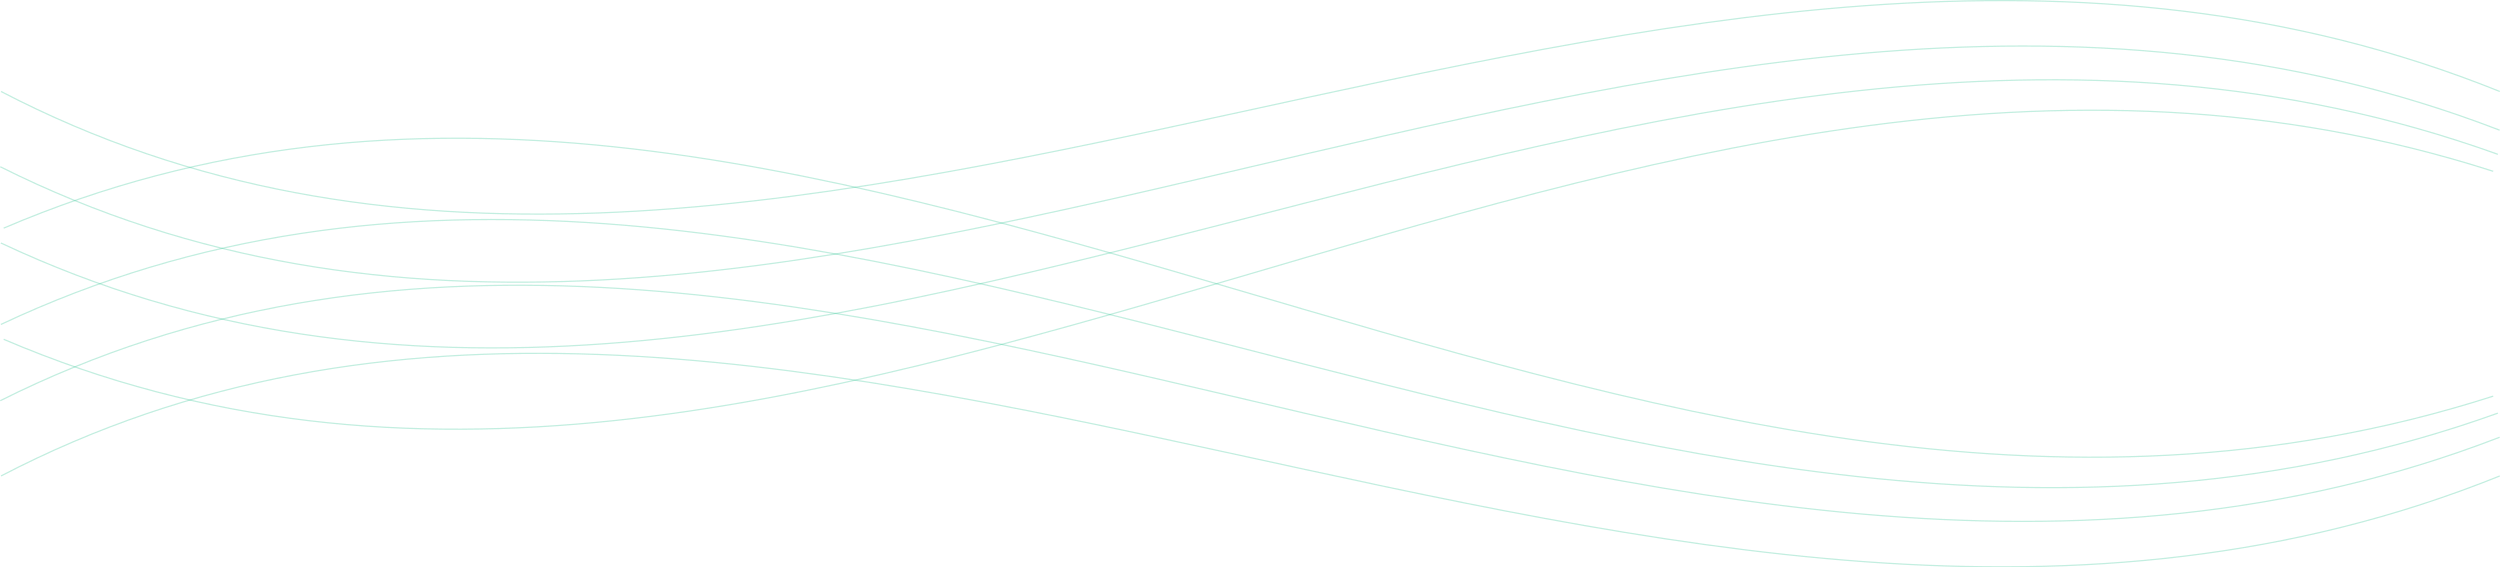 <svg xmlns="http://www.w3.org/2000/svg" width="2000.411" height="454.048" viewBox="0 0 2000.411 454.048">
  <g id="Group_4999" data-name="Group 4999" transform="translate(19.224 -1627.395)" opacity="0.9">
    <g id="image" transform="translate(-19 1738)" opacity="0.266">
      <path id="Path_13969" data-name="Path 13969" d="M-13,99.126c615.1-320.252,1330.8,269.412,1999.416,0" transform="translate(13.584 171.118)" fill="none" stroke="#00b67a" stroke-width="1"/>
      <path id="Path_13970" data-name="Path 13970" d="M-13.428,120.043c623.818-312.574,1323.92,290,1999.9,29.259" transform="translate(13.428 89.969)" fill="none" stroke="#00b67a" stroke-width="1"/>
      <path id="Path_13971" data-name="Path 13971" d="M-13.085,131.423c635.442-299.443,1312.379,317.491,1998,70.948" transform="translate(13.553 17.591)" fill="none" stroke="#00b67a" stroke-width="1"/>
      <path id="Path_13972" data-name="Path 13972" d="M-11.444,137.274C640.758-141.682,1281.334,496.213,1980.6,271.7" transform="translate(14.15 -65.325)" fill="none" stroke="#00b67a" stroke-width="1"/>
    </g>
    <g id="image-2" data-name="image" transform="translate(-5.572 1626.867)" opacity="0.266">
      <path id="Path_13969-2" data-name="Path 13969" d="M-13,73.728c615.1,320.252,1330.8-269.413,1999.417,0" transform="translate(0.156 0)" fill="none" stroke="#00b67a" stroke-width="1"/>
      <path id="Path_13970-2" data-name="Path 13970" d="M-13.428,124.26C610.39,436.834,1310.493-165.74,1986.477,95" transform="translate(0 9.702)" fill="none" stroke="#00b67a" stroke-width="1"/>
      <path id="Path_13971-2" data-name="Path 13971" d="M-13.085,178.053c635.442,299.443,1312.38-317.491,1998-70.948" transform="translate(0.125 16.905)" fill="none" stroke="#00b67a" stroke-width="1"/>
      <path id="Path_13972-2" data-name="Path 13972" d="M-11.444,248.618C640.759,527.575,1281.334-110.321,1980.6,114.191" transform="translate(0.722 23.405)" fill="none" stroke="#00b67a" stroke-width="1"/>
    </g>
  </g>
</svg>
